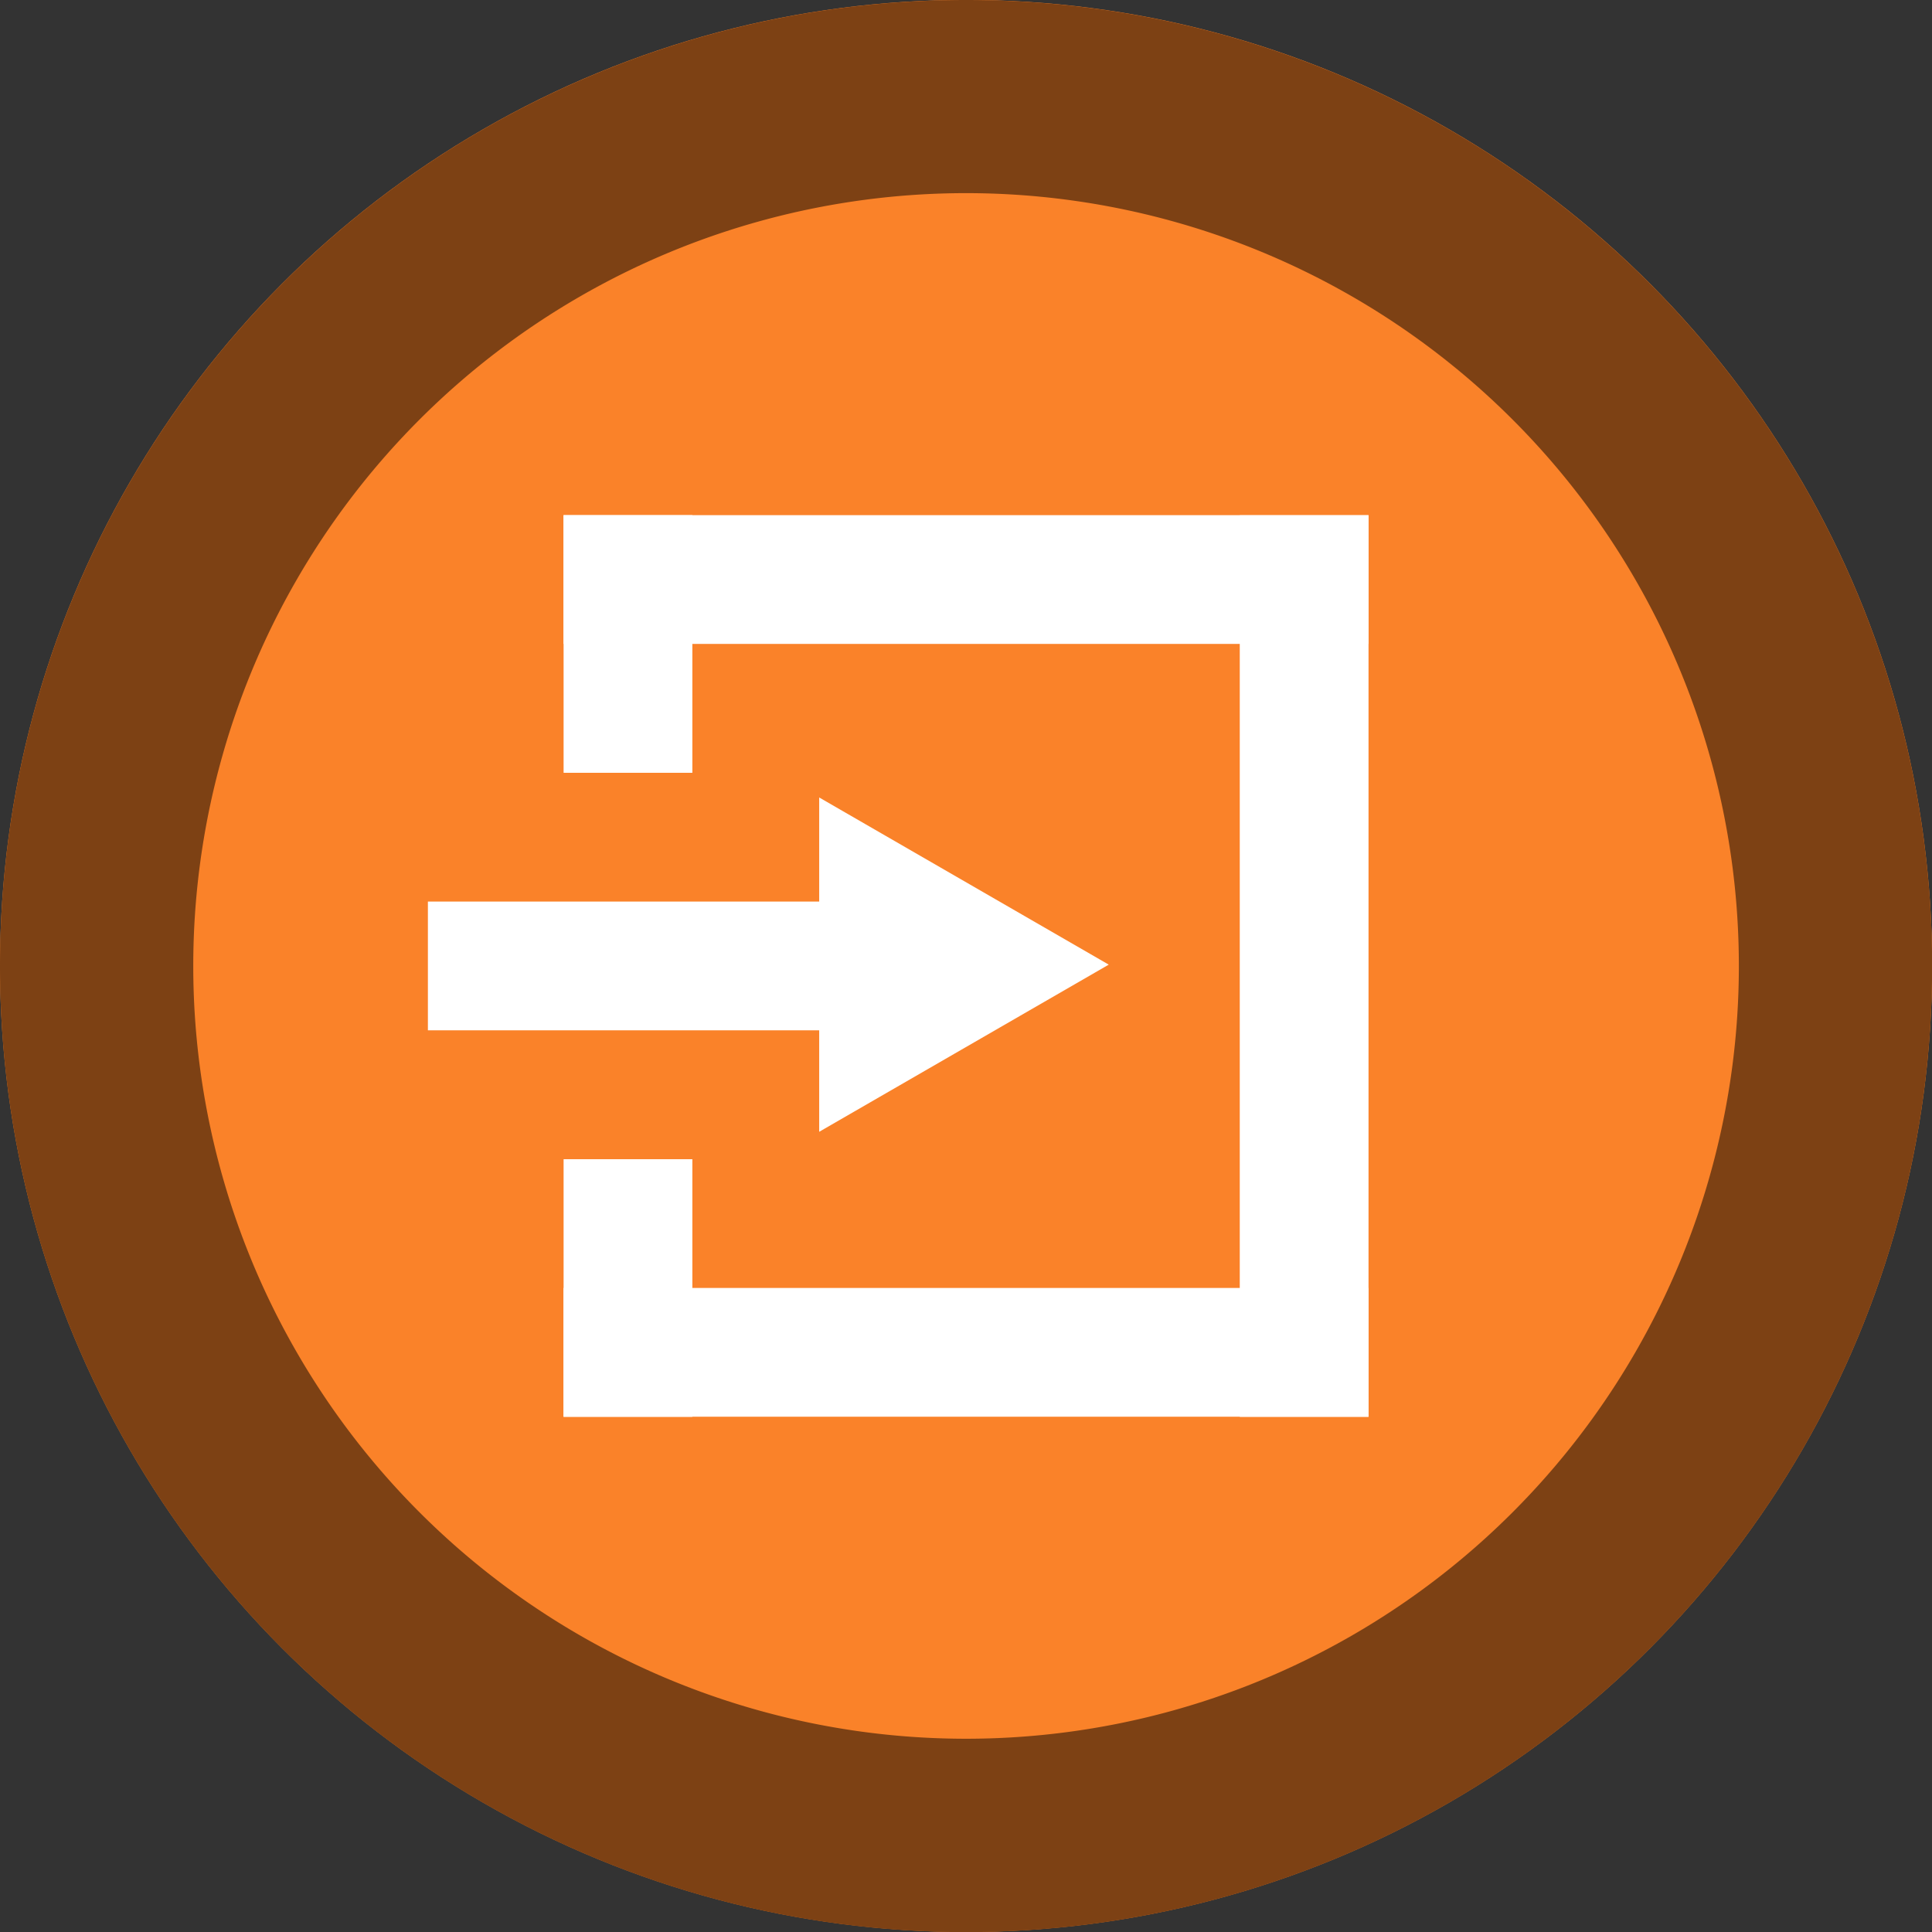 <?xml version="1.0" encoding="UTF-8" standalone="no"?>
<!-- Created with Inkscape (http://www.inkscape.org/) -->

<svg
   width="60"
   height="60"
   viewBox="0 0 15.875 15.875"
   version="1.1"
   id="svg5"
   inkscape:version="1.1 (c68e22c387, 2021-05-23)"
   sodipodi:docname="button_login_r60_pressed.svg"
   xmlns:inkscape="http://www.inkscape.org/namespaces/inkscape"
   xmlns:sodipodi="http://sodipodi.sourceforge.net/DTD/sodipodi-0.dtd"
   xmlns="http://www.w3.org/2000/svg"
   xmlns:svg="http://www.w3.org/2000/svg">
  <rect x="0" y="0" width="15.875" height="15.875" fill="#333333" stroke="none"/>
  <sodipodi:namedview
     id="namedview7"
     pagecolor="#505050"
     bordercolor="#eeeeee"
     borderopacity="1"
     inkscape:pageshadow="0"
     inkscape:pageopacity="0"
     inkscape:pagecheckerboard="0"
     inkscape:document-units="px"
     showgrid="false"
     units="px"
     width="1980px"
     inkscape:zoom="2.1215981"
     inkscape:cx="-32.758325"
     inkscape:cy="1.6496998"
     inkscape:window-width="1920"
     inkscape:window-height="1027"
     inkscape:window-x="1912"
     inkscape:window-y="-8"
     inkscape:window-maximized="1"
     inkscape:current-layer="layer1"
     inkscape:snap-bbox="true"
     inkscape:bbox-paths="true"
     inkscape:bbox-nodes="true"
     inkscape:snap-bbox-edge-midpoints="true"
     inkscape:snap-bbox-midpoints="true"
     inkscape:object-paths="true"
     inkscape:snap-intersection-paths="true"
     inkscape:snap-smooth-nodes="true"
     inkscape:snap-midpoints="true"
     inkscape:snap-object-midpoints="true"
     inkscape:snap-center="true"
     inkscape:snap-text-baseline="true"
     inkscape:snap-page="true"
     showguides="true"
     inkscape:guide-bbox="true" />
  <defs
     id="defs2">
    <filter
       id="filter0_i"
       x="0.104"
       y="0.072"
       width="64"
       height="64"
       filterUnits="userSpaceOnUse"
       color-interpolation-filters="sRGB">
      <feFlood
         flood-opacity="0"
         result="BackgroundImageFix"
         id="feFlood8" />
      <feBlend
         mode="normal"
         in="SourceGraphic"
         in2="BackgroundImageFix"
         result="shape"
         id="feBlend10" />
      <feColorMatrix
         in="SourceAlpha"
         type="matrix"
         values="0 0 0 0 0 0 0 0 0 0 0 0 0 0 0 0 0 0 127 0"
         result="hardAlpha"
         id="feColorMatrix12" />
      <feMorphology
         radius="2"
         operator="erode"
         in="SourceAlpha"
         result="effect1_innerShadow"
         id="feMorphology14" />
      <feOffset
         dx="4"
         dy="4"
         id="feOffset16" />
      <feGaussianBlur
         stdDeviation="0.013"
         id="feGaussianBlur18" />
      <feComposite
         in2="hardAlpha"
         operator="arithmetic"
         k2="-1"
         k3="1"
         id="feComposite20"
         k1="0"
         k4="0" />
      <feColorMatrix
         type="matrix"
         values="0 0 0 0 0 0 0 0 0 0 0 0 0 0 0 0 0 0 0.4 0"
         id="feColorMatrix22" />
      <feBlend
         mode="normal"
         in2="shape"
         result="effect1_innerShadow"
         id="feBlend24" />
    </filter>
  </defs>
  <g
     inkscape:label="Warstwa 1"
     inkscape:groupmode="layer"
     id="layer1"
     transform="translate(-201.574,-105.798)">
    <circle
       style="fill:#fa8229;fill-opacity:1;fill-rule:nonzero;stroke-width:0.265"
       id="circle1491"
       cx="209.512"
       cy="113.735"
       r="7.938" />
    <path
       id="circle2108"
       style="fill:#7d4114;fill-opacity:1;fill-rule:nonzero;stroke-width:0.265"
       d="m 209.512,105.798 a 7.938,7.938 0 0 0 -7.938,7.938 7.938,7.938 0 0 0 7.938,7.938 7.938,7.938 0 0 0 7.938,-7.938 7.938,7.938 0 0 0 -7.938,-7.938 z m 0,1.587 a 6.35,6.35 0 0 1 6.35,6.35 6.35,6.35 0 0 1 -6.35,6.35 6.35,6.35 0 0 1 -6.35,-6.35 6.35,6.35 0 0 1 6.35,-6.35 z" />
    <g
       id="g1464"
       transform="translate(-16.711,2.541)">
      <rect
         style="fill:#ffffff;stroke-width:2.646;stroke-dasharray:7.937, 2.646"
         id="rect995"
         width="6.615"
         height="1.058"
         x="-229.53"
         y="107.49"
         transform="scale(-1,1)" />
      <rect
         style="fill:#ffffff;stroke-width:2.646;stroke-dasharray:7.937, 2.646"
         id="rect1015"
         width="6.615"
         height="1.058"
         x="-229.53"
         y="113.84"
         transform="scale(-1,1)" />
      <rect
         style="fill:#ffffff;stroke-width:2.646;stroke-dasharray:7.937, 2.646"
         id="rect1017"
         width="7.408"
         height="1.058"
         x="-114.899"
         y="-229.53"
         transform="matrix(0,-1,-1,0,0,0)" />
      <rect
         style="fill:#ffffff;stroke-width:2.646;stroke-dasharray:7.938, 2.646"
         id="rect1019"
         width="2.117"
         height="1.058"
         x="-109.607"
         y="-223.974"
         transform="matrix(0,-1,-1,0,0,0)" />
      <rect
         style="fill:#ffffff;stroke-width:2.646;stroke-dasharray:7.938, 2.646"
         id="rect1021"
         width="2.117"
         height="1.058"
         x="-114.899"
         y="-223.974"
         transform="matrix(0,-1,-1,0,0,0)" />
      <rect
         style="fill:#ffffff;stroke-width:2.646;stroke-dasharray:7.938, 2.646"
         id="rect1023"
         width="3.964"
         height="1.058"
         x="-225.765"
         y="110.665"
         transform="scale(-1,1)" />
      <path
         sodipodi:type="star"
         style="fill:#ffffff;stroke-width:11.201;stroke-dasharray:33.604, 11.201"
         id="path1047"
         inkscape:flatsided="true"
         sodipodi:sides="3"
         sodipodi:cx="81.306633"
         sodipodi:cy="52.31905"
         sodipodi:r1="6.7207685"
         sodipodi:r2="3.360384"
         sodipodi:arg1="0"
         sodipodi:arg2="1.0471976"
         inkscape:rounded="0"
         inkscape:randomized="0"
         transform="matrix(0.236,0,0,0.236,206.621,98.836)"
         inkscape:transform-center-x="-0.39687672"
         inkscape:transform-center-y="1.7957407e-06"
         d="M 88.027,52.319 77.946,58.139 V 46.499 Z" />
    </g>
  </g>
</svg>
